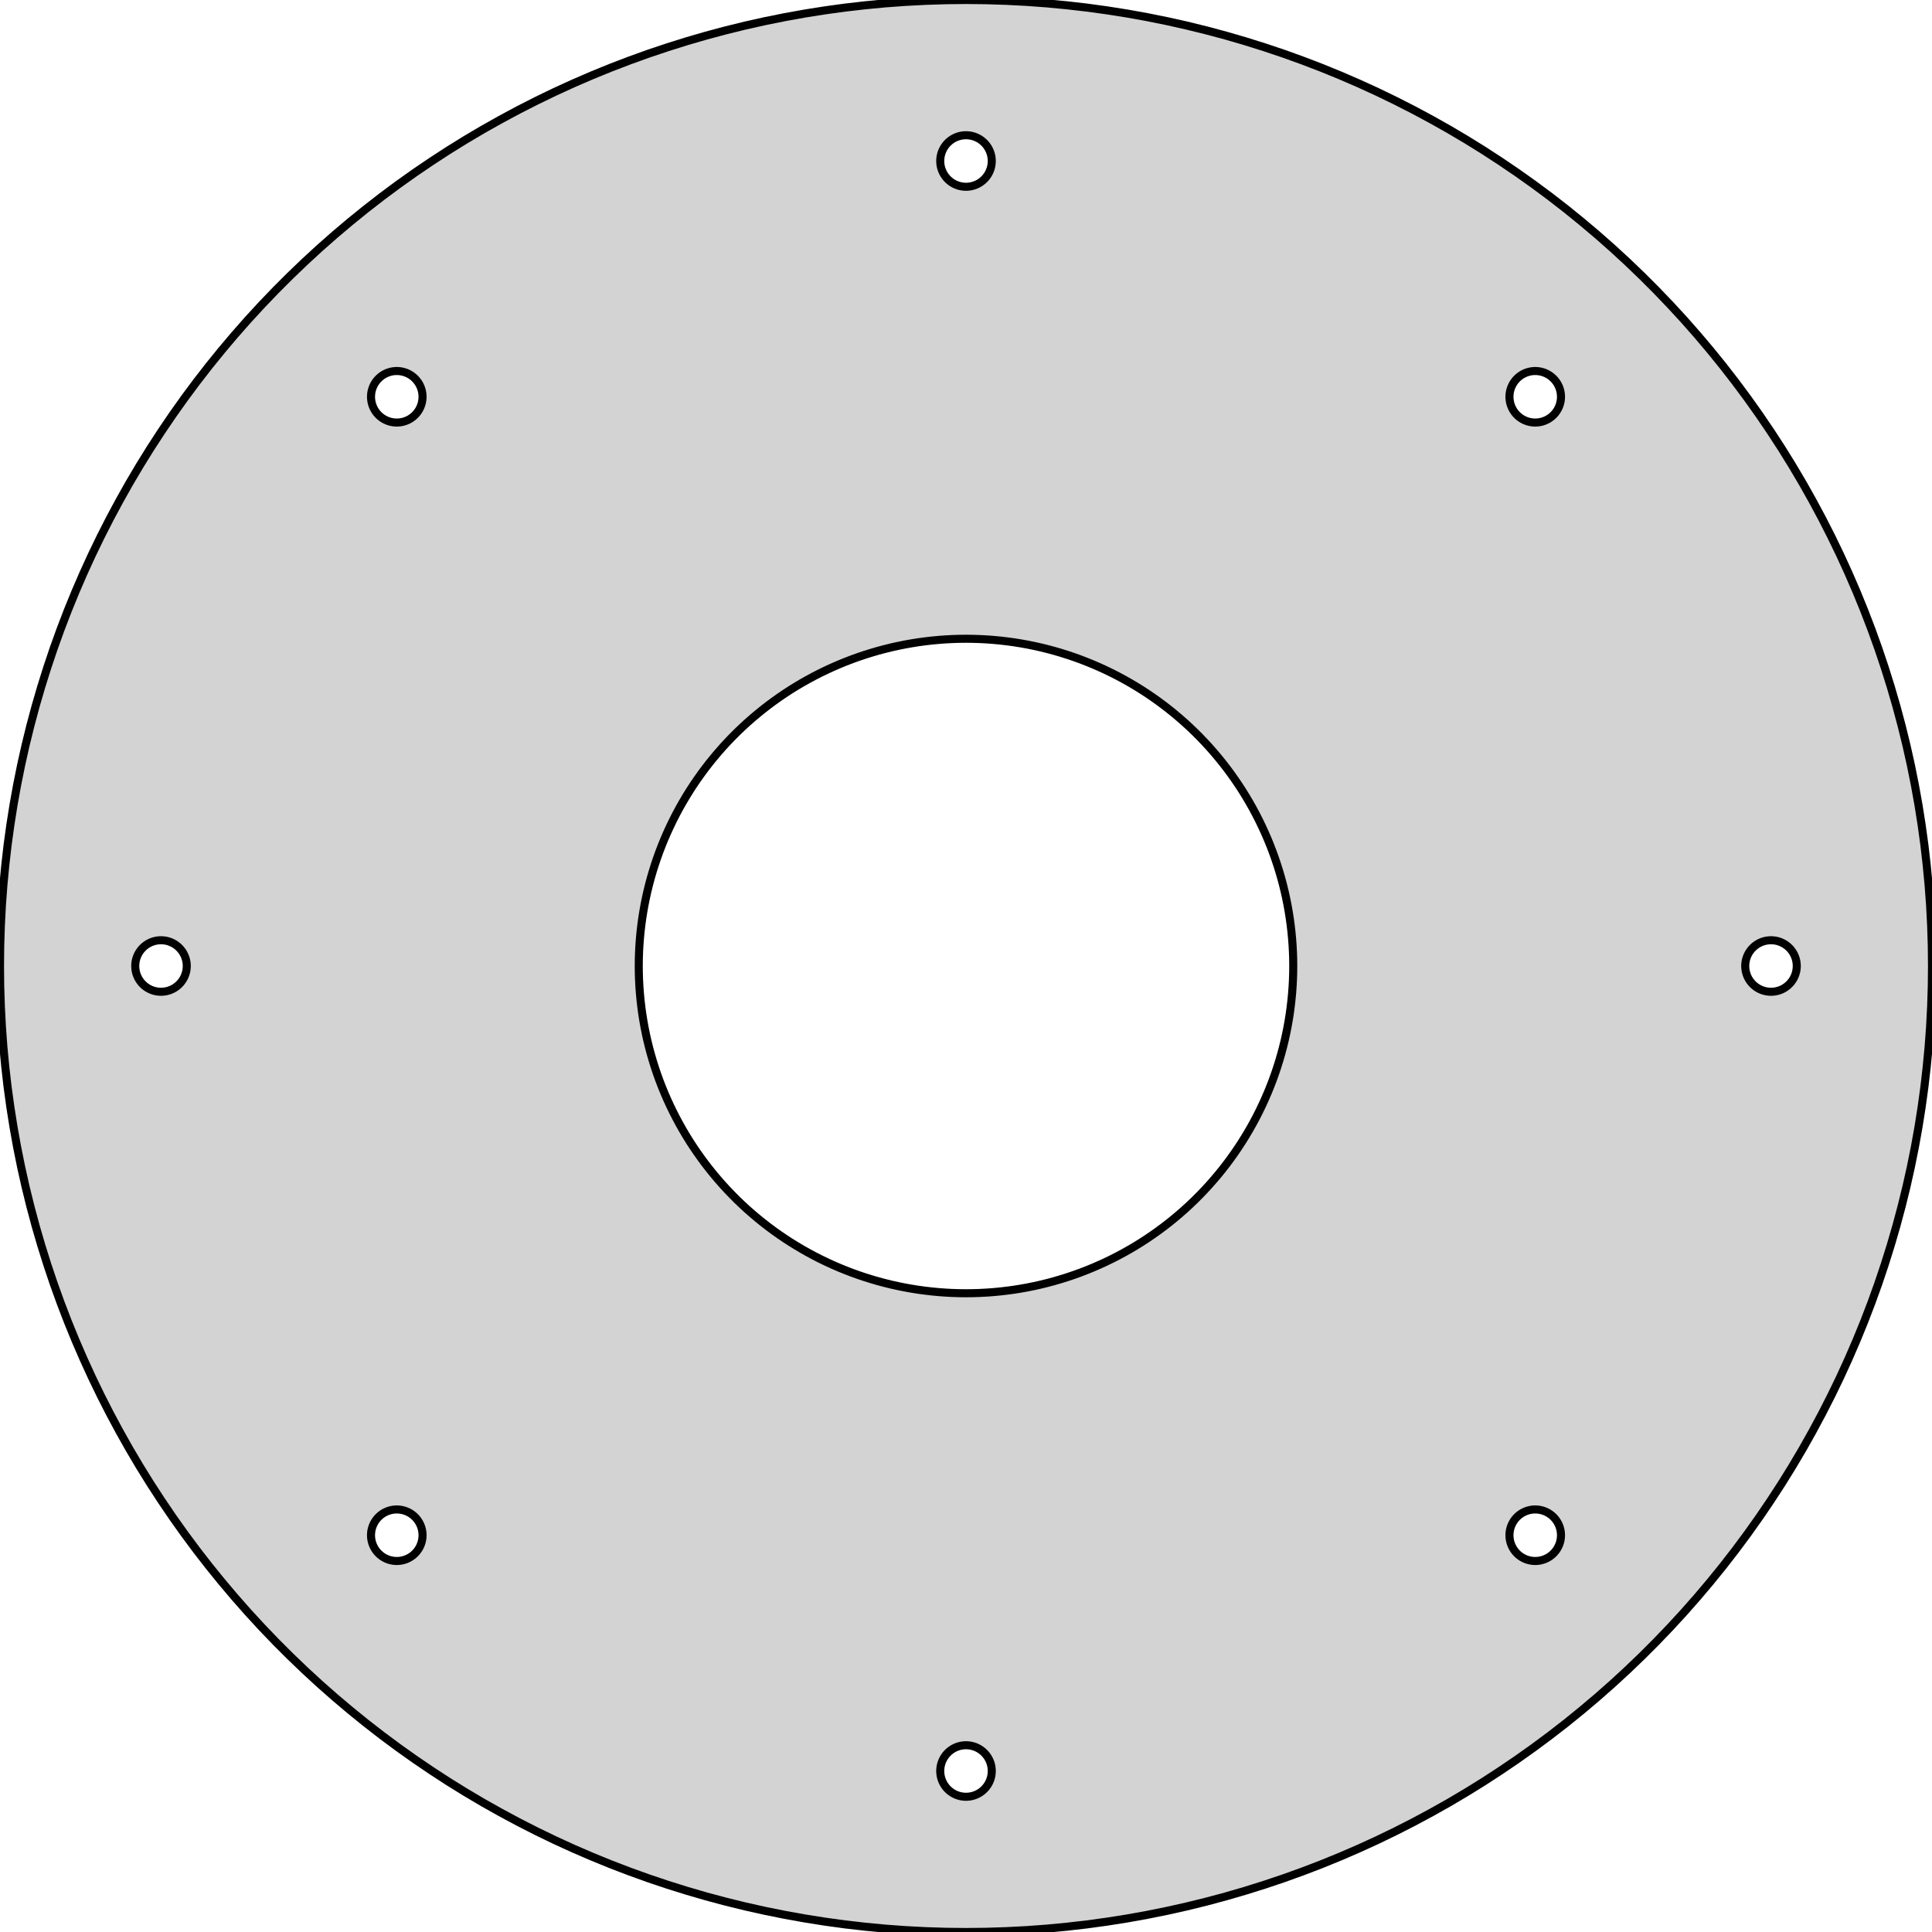 <?xml version="1.0" encoding="UTF-8" standalone="no"?>
<svg
   width="120mm"
   height="120mm"
   viewBox="-60 -60 120 120"
   version="1.1"
   id="svg1"
   sodipodi:docname="cyclone-bottom-glass.svg"
   inkscape:version="1.3 (0e150ed, 2023-07-21)"
   xmlns:inkscape="http://www.inkscape.org/namespaces/inkscape"
   xmlns:sodipodi="http://sodipodi.sourceforge.net/DTD/sodipodi-0.dtd"
   xmlns="http://www.w3.org/2000/svg"
   xmlns:svg="http://www.w3.org/2000/svg">
  <defs
     id="defs1" />
  <sodipodi:namedview
     id="namedview1"
     pagecolor="#505050"
     bordercolor="#ffffff"
     borderopacity="1"
     inkscape:showpageshadow="0"
     inkscape:pageopacity="0"
     inkscape:pagecheckerboard="1"
     inkscape:deskcolor="#d1d1d1"
     inkscape:document-units="mm"
     inkscape:zoom="0.95407444"
     inkscape:cx="290.85781"
     inkscape:cy="345.88496"
     inkscape:window-width="1920"
     inkscape:window-height="1052"
     inkscape:window-x="0"
     inkscape:window-y="28"
     inkscape:window-maximized="0"
     inkscape:current-layer="svg1" />
  <title
     id="title1">OpenSCAD Model</title>
  <path
     d=" M -60,-0 L -59.987,1.257 L -59.947,2.513 L -59.882,3.767 L -59.79,5.021 L -59.671,6.272  L -59.527,7.52 L -59.356,8.765 L -59.16,10.006 L -58.937,11.243 L -58.689,12.475 L -58.415,13.701  L -58.115,14.921 L -57.79,16.135 L -57.439,17.342 L -57.063,18.541 L -56.663,19.732 L -56.237,20.914  L -55.787,22.087 L -55.312,23.251 L -54.813,24.404 L -54.29,25.547 L -53.743,26.678 L -53.172,27.798  L -52.578,28.905 L -51.962,30 L -51.322,31.082 L -50.66,32.15 L -49.975,33.203 L -49.269,34.243  L -48.541,35.267 L -47.792,36.276 L -47.022,37.269 L -46.231,38.245 L -45.42,39.205 L -44.589,40.148  L -43.738,41.073 L -42.868,41.98 L -41.98,42.868 L -41.073,43.738 L -40.148,44.589 L -39.205,45.42  L -38.245,46.231 L -37.269,47.022 L -36.276,47.792 L -35.267,48.541 L -34.243,49.269 L -33.203,49.975  L -32.15,50.66 L -31.082,51.322 L -30,51.962 L -28.905,52.578 L -27.798,53.172 L -26.678,53.743  L -25.547,54.29 L -24.404,54.813 L -23.251,55.312 L -22.087,55.787 L -20.914,56.237 L -19.732,56.663  L -18.541,57.063 L -17.342,57.439 L -16.135,57.79 L -14.921,58.115 L -13.701,58.415 L -12.475,58.689  L -11.243,58.937 L -10.006,59.16 L -8.765,59.356 L -7.52,59.527 L -6.272,59.671 L -5.021,59.79  L -3.767,59.882 L -2.513,59.947 L -1.257,59.987 L 0,60 L 1.257,59.987 L 2.513,59.947  L 3.767,59.882 L 5.021,59.79 L 6.272,59.671 L 7.52,59.527 L 8.765,59.356 L 10.006,59.16  L 11.243,58.937 L 12.475,58.689 L 13.701,58.415 L 14.921,58.115 L 16.135,57.79 L 17.342,57.439  L 18.541,57.063 L 19.732,56.663 L 20.914,56.237 L 22.087,55.787 L 23.251,55.312 L 24.404,54.813  L 25.547,54.29 L 26.678,53.743 L 27.798,53.172 L 28.905,52.578 L 30,51.962 L 31.082,51.322  L 32.15,50.66 L 33.203,49.975 L 34.243,49.269 L 35.267,48.541 L 36.276,47.792 L 37.269,47.022  L 38.245,46.231 L 39.205,45.42 L 40.148,44.589 L 41.073,43.738 L 41.98,42.868 L 42.868,41.98  L 43.738,41.073 L 44.589,40.148 L 45.42,39.205 L 46.231,38.245 L 47.022,37.269 L 47.792,36.276  L 48.541,35.267 L 49.269,34.243 L 49.975,33.203 L 50.66,32.15 L 51.322,31.082 L 51.962,30  L 52.578,28.905 L 53.172,27.798 L 53.743,26.678 L 54.29,25.547 L 54.813,24.404 L 55.312,23.251  L 55.787,22.087 L 56.237,20.914 L 56.663,19.732 L 57.063,18.541 L 57.439,17.342 L 57.79,16.135  L 58.115,14.921 L 58.415,13.701 L 58.689,12.475 L 58.937,11.243 L 59.16,10.006 L 59.356,8.765  L 59.527,7.52 L 59.671,6.272 L 59.79,5.021 L 59.882,3.767 L 59.947,2.513 L 59.987,1.257  L 60,-0 L 59.987,-1.257 L 59.947,-2.513 L 59.882,-3.767 L 59.79,-5.021 L 59.671,-6.272  L 59.527,-7.52 L 59.356,-8.765 L 59.16,-10.006 L 58.937,-11.243 L 58.689,-12.475 L 58.415,-13.701  L 58.115,-14.921 L 57.79,-16.135 L 57.439,-17.342 L 57.063,-18.541 L 56.663,-19.732 L 56.237,-20.914  L 55.787,-22.087 L 55.312,-23.251 L 54.813,-24.404 L 54.29,-25.547 L 53.743,-26.678 L 53.172,-27.798  L 52.578,-28.905 L 51.962,-30 L 51.322,-31.082 L 50.66,-32.15 L 49.975,-33.203 L 49.269,-34.243  L 48.541,-35.267 L 47.792,-36.276 L 47.022,-37.269 L 46.231,-38.245 L 45.42,-39.205 L 44.589,-40.148  L 43.738,-41.073 L 42.868,-41.98 L 41.98,-42.868 L 41.073,-43.738 L 40.148,-44.589 L 39.205,-45.42  L 38.245,-46.231 L 37.269,-47.022 L 36.276,-47.792 L 35.267,-48.541 L 34.243,-49.269 L 33.203,-49.975  L 32.15,-50.66 L 31.082,-51.322 L 30,-51.962 L 28.905,-52.578 L 27.798,-53.172 L 26.678,-53.743  L 25.547,-54.29 L 24.404,-54.813 L 23.251,-55.312 L 22.087,-55.787 L 20.914,-56.237 L 19.732,-56.663  L 18.541,-57.063 L 17.342,-57.439 L 16.135,-57.79 L 14.921,-58.115 L 13.701,-58.415 L 12.475,-58.689  L 11.243,-58.937 L 10.006,-59.16 L 8.765,-59.356 L 7.52,-59.527 L 6.272,-59.671 L 5.021,-59.79  L 3.767,-59.882 L 2.513,-59.947 L 1.257,-59.987 L 0,-60 L -1.257,-59.987 L -2.513,-59.947  L -3.767,-59.882 L -5.021,-59.79 L -6.272,-59.671 L -7.52,-59.527 L -8.765,-59.356 L -10.006,-59.16  L -11.243,-58.937 L -12.475,-58.689 L -13.701,-58.415 L -14.921,-58.115 L -16.135,-57.79 L -17.342,-57.439  L -18.541,-57.063 L -19.732,-56.663 L -20.914,-56.237 L -22.087,-55.787 L -23.251,-55.312 L -24.404,-54.813  L -25.547,-54.29 L -26.678,-53.743 L -27.798,-53.172 L -28.905,-52.578 L -30,-51.962 L -31.082,-51.322  L -32.15,-50.66 L -33.203,-49.975 L -34.243,-49.269 L -35.267,-48.541 L -36.276,-47.792 L -37.269,-47.022  L -38.245,-46.231 L -39.205,-45.42 L -40.148,-44.589 L -41.073,-43.738 L -41.98,-42.868 L -42.868,-41.98  L -43.738,-41.073 L -44.589,-40.148 L -45.42,-39.205 L -46.231,-38.245 L -47.022,-37.269 L -47.792,-36.276  L -48.541,-35.267 L -49.269,-34.243 L -49.975,-33.203 L -50.66,-32.15 L -51.322,-31.082 L -51.962,-30  L -52.578,-28.905 L -53.172,-27.798 L -53.743,-26.678 L -54.29,-25.547 L -54.813,-24.404 L -55.312,-23.251  L -55.787,-22.087 L -56.237,-20.914 L -56.663,-19.732 L -57.063,-18.541 L -57.439,-17.342 L -57.79,-16.135  L -58.115,-14.921 L -58.415,-13.701 L -58.689,-12.475 L -58.937,-11.243 L -59.16,-10.006 L -59.356,-8.765  L -59.527,-7.52 L -59.671,-6.272 L -59.79,-5.021 L -59.882,-3.767 L -59.947,-2.513 L -59.987,-1.257  z M -51.6,-0 L -51.6,-0.034 L -51.599,-0.067 L -51.597,-0.1 L -51.594,-0.134 L -51.591,-0.167  L -51.587,-0.201 L -51.583,-0.234 L -51.578,-0.267 L -51.572,-0.3 L -51.565,-0.333 L -51.558,-0.365  L -51.55,-0.398 L -51.541,-0.43 L -51.532,-0.462 L -51.522,-0.494 L -51.511,-0.526 L -51.5,-0.558  L -51.488,-0.589 L -51.475,-0.62 L -51.462,-0.651 L -51.448,-0.681 L -51.433,-0.711 L -51.418,-0.741  L -51.402,-0.771 L -51.386,-0.8 L -51.369,-0.829 L -51.351,-0.857 L -51.333,-0.885 L -51.314,-0.913  L -51.294,-0.94 L -51.274,-0.967 L -51.254,-0.994 L -51.233,-1.02 L -51.211,-1.045 L -51.189,-1.071  L -51.166,-1.095 L -51.143,-1.119 L -51.12,-1.143 L -51.095,-1.166 L -51.071,-1.189 L -51.045,-1.211  L -51.02,-1.233 L -50.994,-1.254 L -50.967,-1.274 L -50.941,-1.294 L -50.913,-1.314 L -50.885,-1.333  L -50.857,-1.351 L -50.829,-1.369 L -50.8,-1.386 L -50.771,-1.402 L -50.741,-1.418 L -50.711,-1.433  L -50.681,-1.448 L -50.651,-1.462 L -50.62,-1.475 L -50.589,-1.488 L -50.558,-1.5 L -50.526,-1.511  L -50.494,-1.522 L -50.462,-1.532 L -50.43,-1.541 L -50.398,-1.55 L -50.365,-1.558 L -50.333,-1.565  L -50.3,-1.572 L -50.267,-1.578 L -50.234,-1.583 L -50.2,-1.587 L -50.167,-1.591 L -50.134,-1.594  L -50.1,-1.597 L -50.067,-1.599 L -50.033,-1.6 L -50,-1.6 L -49.967,-1.6 L -49.933,-1.599  L -49.9,-1.597 L -49.866,-1.594 L -49.833,-1.591 L -49.8,-1.587 L -49.766,-1.583 L -49.733,-1.578  L -49.7,-1.572 L -49.667,-1.565 L -49.635,-1.558 L -49.602,-1.55 L -49.57,-1.541 L -49.538,-1.532  L -49.506,-1.522 L -49.474,-1.511 L -49.442,-1.5 L -49.411,-1.488 L -49.38,-1.475 L -49.349,-1.462  L -49.319,-1.448 L -49.289,-1.433 L -49.259,-1.418 L -49.229,-1.402 L -49.2,-1.386 L -49.171,-1.369  L -49.143,-1.351 L -49.115,-1.333 L -49.087,-1.314 L -49.059,-1.294 L -49.033,-1.274 L -49.006,-1.254  L -48.98,-1.233 L -48.955,-1.211 L -48.929,-1.189 L -48.905,-1.166 L -48.88,-1.143 L -48.857,-1.119  L -48.834,-1.095 L -48.811,-1.071 L -48.789,-1.045 L -48.767,-1.02 L -48.746,-0.994 L -48.726,-0.967  L -48.706,-0.94 L -48.686,-0.913 L -48.667,-0.885 L -48.649,-0.857 L -48.631,-0.829 L -48.614,-0.8  L -48.598,-0.771 L -48.582,-0.741 L -48.567,-0.711 L -48.552,-0.681 L -48.538,-0.651 L -48.525,-0.62  L -48.512,-0.589 L -48.5,-0.558 L -48.489,-0.526 L -48.478,-0.494 L -48.468,-0.462 L -48.459,-0.43  L -48.45,-0.398 L -48.442,-0.365 L -48.435,-0.333 L -48.428,-0.3 L -48.422,-0.267 L -48.417,-0.234  L -48.413,-0.201 L -48.409,-0.167 L -48.406,-0.134 L -48.403,-0.1 L -48.401,-0.067 L -48.4,-0.034  L -48.4,-0 L -48.4,0.034 L -48.401,0.067 L -48.403,0.1 L -48.406,0.134 L -48.409,0.167  L -48.413,0.201 L -48.417,0.234 L -48.422,0.267 L -48.428,0.3 L -48.435,0.333 L -48.442,0.365  L -48.45,0.398 L -48.459,0.43 L -48.468,0.462 L -48.478,0.494 L -48.489,0.526 L -48.5,0.558  L -48.512,0.589 L -48.525,0.62 L -48.538,0.651 L -48.552,0.681 L -48.567,0.711 L -48.582,0.741  L -48.598,0.771 L -48.614,0.8 L -48.631,0.829 L -48.649,0.857 L -48.667,0.885 L -48.686,0.913  L -48.706,0.94 L -48.726,0.967 L -48.746,0.994 L -48.767,1.02 L -48.789,1.045 L -48.811,1.071  L -48.834,1.095 L -48.857,1.119 L -48.88,1.143 L -48.905,1.166 L -48.929,1.189 L -48.955,1.211  L -48.98,1.233 L -49.006,1.254 L -49.033,1.274 L -49.059,1.294 L -49.087,1.314 L -49.115,1.333  L -49.143,1.351 L -49.171,1.369 L -49.2,1.386 L -49.229,1.402 L -49.259,1.418 L -49.289,1.433  L -49.319,1.448 L -49.349,1.462 L -49.38,1.475 L -49.411,1.488 L -49.442,1.5 L -49.474,1.511  L -49.506,1.522 L -49.538,1.532 L -49.57,1.541 L -49.602,1.55 L -49.635,1.558 L -49.667,1.565  L -49.7,1.572 L -49.733,1.578 L -49.766,1.583 L -49.8,1.587 L -49.833,1.591 L -49.866,1.594  L -49.9,1.597 L -49.933,1.599 L -49.967,1.6 L -50,1.6 L -50.033,1.6 L -50.067,1.599  L -50.1,1.597 L -50.134,1.594 L -50.167,1.591 L -50.2,1.587 L -50.234,1.583 L -50.267,1.578  L -50.3,1.572 L -50.333,1.565 L -50.365,1.558 L -50.398,1.55 L -50.43,1.541 L -50.462,1.532  L -50.494,1.522 L -50.526,1.511 L -50.558,1.5 L -50.589,1.488 L -50.62,1.475 L -50.651,1.462  L -50.681,1.448 L -50.711,1.433 L -50.741,1.418 L -50.771,1.402 L -50.8,1.386 L -50.829,1.369  L -50.857,1.351 L -50.885,1.333 L -50.913,1.314 L -50.941,1.294 L -50.967,1.274 L -50.994,1.254  L -51.02,1.233 L -51.045,1.211 L -51.071,1.189 L -51.095,1.166 L -51.12,1.143 L -51.143,1.119  L -51.166,1.095 L -51.189,1.071 L -51.211,1.045 L -51.233,1.02 L -51.254,0.994 L -51.274,0.967  L -51.294,0.94 L -51.314,0.913 L -51.333,0.885 L -51.351,0.857 L -51.369,0.829 L -51.386,0.8  L -51.402,0.771 L -51.418,0.741 L -51.433,0.711 L -51.448,0.681 L -51.462,0.651 L -51.475,0.62  L -51.488,0.589 L -51.5,0.558 L -51.511,0.526 L -51.522,0.494 L -51.532,0.462 L -51.541,0.43  L -51.55,0.398 L -51.558,0.365 L -51.565,0.333 L -51.572,0.3 L -51.578,0.267 L -51.583,0.234  L -51.587,0.201 L -51.591,0.167 L -51.594,0.134 L -51.597,0.1 L -51.599,0.067 L -51.6,0.034  z M -36.955,35.372 L -36.955,35.339 L -36.955,35.305 L -36.953,35.272 L -36.951,35.238 L -36.948,35.205  L -36.945,35.171 L -36.941,35.138 L -36.936,35.105 L -36.93,35.072 L -36.924,35.039 L -36.917,35.006  L -36.909,34.974 L -36.901,34.941 L -36.892,34.909 L -36.882,34.877 L -36.872,34.845 L -36.861,34.813  L -36.849,34.782 L -36.837,34.751 L -36.824,34.72 L -36.81,34.689 L -36.796,34.659 L -36.781,34.629  L -36.765,34.599 L -36.749,34.57 L -36.733,34.541 L -36.715,34.512 L -36.697,34.484 L -36.679,34.456  L -36.66,34.428 L -36.64,34.401 L -36.62,34.375 L -36.599,34.348 L -36.577,34.323 L -36.556,34.297  L -36.533,34.272 L -36.51,34.248 L -36.487,34.224 L -36.463,34.2 L -36.438,34.178 L -36.413,34.155  L -36.388,34.133 L -36.362,34.112 L -36.336,34.091 L -36.309,34.071 L -36.282,34.051 L -36.255,34.032  L -36.227,34.014 L -36.199,33.995 L -36.17,33.978 L -36.141,33.961 L -36.111,33.945 L -36.082,33.93  L -36.052,33.915 L -36.021,33.901 L -35.991,33.887 L -35.96,33.874 L -35.929,33.862 L -35.897,33.85  L -35.866,33.839 L -35.834,33.829 L -35.802,33.819 L -35.769,33.81 L -35.737,33.801 L -35.704,33.794  L -35.672,33.787 L -35.639,33.781 L -35.606,33.775 L -35.572,33.77 L -35.539,33.766 L -35.506,33.762  L -35.472,33.76 L -35.439,33.758 L -35.406,33.756 L -35.372,33.755 L -35.339,33.755 L -35.305,33.756  L -35.272,33.758 L -35.238,33.76 L -35.205,33.762 L -35.171,33.766 L -35.138,33.77 L -35.105,33.775  L -35.072,33.781 L -35.039,33.787 L -35.006,33.794 L -34.974,33.801 L -34.941,33.81 L -34.909,33.819  L -34.877,33.829 L -34.845,33.839 L -34.813,33.85 L -34.782,33.862 L -34.751,33.874 L -34.72,33.887  L -34.689,33.901 L -34.659,33.915 L -34.629,33.93 L -34.599,33.945 L -34.57,33.961 L -34.541,33.978  L -34.512,33.995 L -34.484,34.014 L -34.456,34.032 L -34.428,34.051 L -34.401,34.071 L -34.375,34.091  L -34.348,34.112 L -34.323,34.133 L -34.297,34.155 L -34.272,34.178 L -34.248,34.2 L -34.224,34.224  L -34.2,34.248 L -34.178,34.272 L -34.155,34.297 L -34.133,34.323 L -34.112,34.348 L -34.091,34.375  L -34.071,34.401 L -34.051,34.428 L -34.032,34.456 L -34.014,34.484 L -33.995,34.512 L -33.978,34.541  L -33.961,34.57 L -33.945,34.599 L -33.93,34.629 L -33.915,34.659 L -33.901,34.689 L -33.887,34.72  L -33.874,34.751 L -33.862,34.782 L -33.85,34.813 L -33.839,34.845 L -33.829,34.877 L -33.819,34.909  L -33.81,34.941 L -33.801,34.974 L -33.794,35.006 L -33.787,35.039 L -33.781,35.072 L -33.775,35.105  L -33.77,35.138 L -33.766,35.171 L -33.762,35.205 L -33.76,35.238 L -33.758,35.272 L -33.756,35.305  L -33.755,35.339 L -33.755,35.372 L -33.756,35.406 L -33.758,35.439 L -33.76,35.472 L -33.762,35.506  L -33.766,35.539 L -33.77,35.572 L -33.775,35.606 L -33.781,35.639 L -33.787,35.672 L -33.794,35.704  L -33.801,35.737 L -33.81,35.769 L -33.819,35.802 L -33.829,35.834 L -33.839,35.866 L -33.85,35.897  L -33.862,35.929 L -33.874,35.96 L -33.887,35.991 L -33.901,36.021 L -33.915,36.052 L -33.93,36.082  L -33.945,36.111 L -33.961,36.141 L -33.978,36.17 L -33.995,36.199 L -34.014,36.227 L -34.032,36.255  L -34.051,36.282 L -34.071,36.309 L -34.091,36.336 L -34.112,36.362 L -34.133,36.388 L -34.155,36.413  L -34.178,36.438 L -34.2,36.463 L -34.224,36.487 L -34.248,36.51 L -34.272,36.533 L -34.297,36.556  L -34.323,36.577 L -34.348,36.599 L -34.375,36.62 L -34.401,36.64 L -34.428,36.66 L -34.456,36.679  L -34.484,36.697 L -34.512,36.715 L -34.541,36.733 L -34.57,36.749 L -34.599,36.765 L -34.629,36.781  L -34.659,36.796 L -34.689,36.81 L -34.72,36.824 L -34.751,36.837 L -34.782,36.849 L -34.813,36.861  L -34.845,36.872 L -34.877,36.882 L -34.909,36.892 L -34.941,36.901 L -34.974,36.909 L -35.006,36.917  L -35.039,36.924 L -35.072,36.93 L -35.105,36.936 L -35.138,36.941 L -35.171,36.945 L -35.205,36.948  L -35.238,36.951 L -35.272,36.953 L -35.305,36.955 L -35.339,36.955 L -35.372,36.955 L -35.406,36.955  L -35.439,36.953 L -35.472,36.951 L -35.506,36.948 L -35.539,36.945 L -35.572,36.941 L -35.606,36.936  L -35.639,36.93 L -35.672,36.924 L -35.704,36.917 L -35.737,36.909 L -35.769,36.901 L -35.802,36.892  L -35.834,36.882 L -35.866,36.872 L -35.897,36.861 L -35.929,36.849 L -35.96,36.837 L -35.991,36.824  L -36.021,36.81 L -36.052,36.796 L -36.082,36.781 L -36.111,36.765 L -36.141,36.749 L -36.17,36.733  L -36.199,36.715 L -36.227,36.697 L -36.255,36.679 L -36.282,36.66 L -36.309,36.64 L -36.336,36.62  L -36.362,36.599 L -36.388,36.577 L -36.413,36.556 L -36.438,36.533 L -36.463,36.51 L -36.487,36.487  L -36.51,36.463 L -36.533,36.438 L -36.556,36.413 L -36.577,36.388 L -36.599,36.362 L -36.62,36.336  L -36.64,36.309 L -36.66,36.282 L -36.679,36.255 L -36.697,36.227 L -36.715,36.199 L -36.733,36.17  L -36.749,36.141 L -36.765,36.111 L -36.781,36.082 L -36.796,36.052 L -36.81,36.021 L -36.824,35.991  L -36.837,35.96 L -36.849,35.929 L -36.861,35.897 L -36.872,35.866 L -36.882,35.834 L -36.892,35.802  L -36.901,35.769 L -36.909,35.737 L -36.917,35.704 L -36.924,35.672 L -36.93,35.639 L -36.936,35.606  L -36.941,35.572 L -36.945,35.539 L -36.948,35.506 L -36.951,35.472 L -36.953,35.439 L -36.955,35.406  z M -36.955,-35.339 L -36.955,-35.372 L -36.955,-35.406 L -36.953,-35.439 L -36.951,-35.472 L -36.948,-35.506  L -36.945,-35.539 L -36.941,-35.572 L -36.936,-35.606 L -36.93,-35.639 L -36.924,-35.672 L -36.917,-35.704  L -36.909,-35.737 L -36.901,-35.769 L -36.892,-35.802 L -36.882,-35.834 L -36.872,-35.866 L -36.861,-35.897  L -36.849,-35.929 L -36.837,-35.96 L -36.824,-35.991 L -36.81,-36.021 L -36.796,-36.052 L -36.781,-36.082  L -36.765,-36.111 L -36.749,-36.141 L -36.733,-36.17 L -36.715,-36.199 L -36.697,-36.227 L -36.679,-36.255  L -36.66,-36.282 L -36.64,-36.309 L -36.62,-36.336 L -36.599,-36.362 L -36.577,-36.388 L -36.556,-36.413  L -36.533,-36.438 L -36.51,-36.463 L -36.487,-36.487 L -36.463,-36.51 L -36.438,-36.533 L -36.413,-36.556  L -36.388,-36.577 L -36.362,-36.599 L -36.336,-36.62 L -36.309,-36.64 L -36.282,-36.66 L -36.255,-36.679  L -36.227,-36.697 L -36.199,-36.715 L -36.17,-36.733 L -36.141,-36.749 L -36.111,-36.765 L -36.082,-36.781  L -36.052,-36.796 L -36.021,-36.81 L -35.991,-36.824 L -35.96,-36.837 L -35.929,-36.849 L -35.897,-36.861  L -35.866,-36.872 L -35.834,-36.882 L -35.802,-36.892 L -35.769,-36.901 L -35.737,-36.909 L -35.704,-36.917  L -35.672,-36.924 L -35.639,-36.93 L -35.606,-36.936 L -35.572,-36.941 L -35.539,-36.945 L -35.506,-36.948  L -35.472,-36.951 L -35.439,-36.953 L -35.406,-36.955 L -35.372,-36.955 L -35.339,-36.955 L -35.305,-36.955  L -35.272,-36.953 L -35.238,-36.951 L -35.205,-36.948 L -35.171,-36.945 L -35.138,-36.941 L -35.105,-36.936  L -35.072,-36.93 L -35.039,-36.924 L -35.006,-36.917 L -34.974,-36.909 L -34.941,-36.901 L -34.909,-36.892  L -34.877,-36.882 L -34.845,-36.872 L -34.813,-36.861 L -34.782,-36.849 L -34.751,-36.837 L -34.72,-36.824  L -34.689,-36.81 L -34.659,-36.796 L -34.629,-36.781 L -34.599,-36.765 L -34.57,-36.749 L -34.541,-36.733  L -34.512,-36.715 L -34.484,-36.697 L -34.456,-36.679 L -34.428,-36.66 L -34.401,-36.64 L -34.375,-36.62  L -34.348,-36.599 L -34.323,-36.577 L -34.297,-36.556 L -34.272,-36.533 L -34.248,-36.51 L -34.224,-36.487  L -34.2,-36.463 L -34.178,-36.438 L -34.155,-36.413 L -34.133,-36.388 L -34.112,-36.362 L -34.091,-36.336  L -34.071,-36.309 L -34.051,-36.282 L -34.032,-36.255 L -34.014,-36.227 L -33.995,-36.199 L -33.978,-36.17  L -33.961,-36.141 L -33.945,-36.111 L -33.93,-36.082 L -33.915,-36.052 L -33.901,-36.021 L -33.887,-35.991  L -33.874,-35.96 L -33.862,-35.929 L -33.85,-35.897 L -33.839,-35.866 L -33.829,-35.834 L -33.819,-35.802  L -33.81,-35.769 L -33.801,-35.737 L -33.794,-35.704 L -33.787,-35.672 L -33.781,-35.639 L -33.775,-35.606  L -33.77,-35.572 L -33.766,-35.539 L -33.762,-35.506 L -33.76,-35.472 L -33.758,-35.439 L -33.756,-35.406  L -33.755,-35.372 L -33.755,-35.339 L -33.756,-35.305 L -33.758,-35.272 L -33.76,-35.238 L -33.762,-35.205  L -33.766,-35.171 L -33.77,-35.138 L -33.775,-35.105 L -33.781,-35.072 L -33.787,-35.039 L -33.794,-35.006  L -33.801,-34.974 L -33.81,-34.941 L -33.819,-34.909 L -33.829,-34.877 L -33.839,-34.845 L -33.85,-34.813  L -33.862,-34.782 L -33.874,-34.751 L -33.887,-34.72 L -33.901,-34.689 L -33.915,-34.659 L -33.93,-34.629  L -33.945,-34.599 L -33.961,-34.57 L -33.978,-34.541 L -33.995,-34.512 L -34.014,-34.484 L -34.032,-34.456  L -34.051,-34.428 L -34.071,-34.401 L -34.091,-34.375 L -34.112,-34.348 L -34.133,-34.323 L -34.155,-34.297  L -34.178,-34.272 L -34.2,-34.248 L -34.224,-34.224 L -34.248,-34.2 L -34.272,-34.178 L -34.297,-34.155  L -34.323,-34.133 L -34.348,-34.112 L -34.375,-34.091 L -34.401,-34.071 L -34.428,-34.051 L -34.456,-34.032  L -34.484,-34.014 L -34.512,-33.995 L -34.541,-33.978 L -34.57,-33.961 L -34.599,-33.945 L -34.629,-33.93  L -34.659,-33.915 L -34.689,-33.901 L -34.72,-33.887 L -34.751,-33.874 L -34.782,-33.862 L -34.813,-33.85  L -34.845,-33.839 L -34.877,-33.829 L -34.909,-33.819 L -34.941,-33.81 L -34.974,-33.801 L -35.006,-33.794  L -35.039,-33.787 L -35.072,-33.781 L -35.105,-33.775 L -35.138,-33.77 L -35.171,-33.766 L -35.205,-33.762  L -35.238,-33.76 L -35.272,-33.758 L -35.305,-33.756 L -35.339,-33.755 L -35.372,-33.755 L -35.406,-33.756  L -35.439,-33.758 L -35.472,-33.76 L -35.506,-33.762 L -35.539,-33.766 L -35.572,-33.77 L -35.606,-33.775  L -35.639,-33.781 L -35.672,-33.787 L -35.704,-33.794 L -35.737,-33.801 L -35.769,-33.81 L -35.802,-33.819  L -35.834,-33.829 L -35.866,-33.839 L -35.897,-33.85 L -35.929,-33.862 L -35.96,-33.874 L -35.991,-33.887  L -36.021,-33.901 L -36.052,-33.915 L -36.082,-33.93 L -36.111,-33.945 L -36.141,-33.961 L -36.17,-33.978  L -36.199,-33.995 L -36.227,-34.014 L -36.255,-34.032 L -36.282,-34.051 L -36.309,-34.071 L -36.336,-34.091  L -36.362,-34.112 L -36.388,-34.133 L -36.413,-34.155 L -36.438,-34.178 L -36.463,-34.2 L -36.487,-34.224  L -36.51,-34.248 L -36.533,-34.272 L -36.556,-34.297 L -36.577,-34.323 L -36.599,-34.348 L -36.62,-34.375  L -36.64,-34.401 L -36.66,-34.428 L -36.679,-34.456 L -36.697,-34.484 L -36.715,-34.512 L -36.733,-34.541  L -36.749,-34.57 L -36.765,-34.599 L -36.781,-34.629 L -36.796,-34.659 L -36.81,-34.689 L -36.824,-34.72  L -36.837,-34.751 L -36.849,-34.782 L -36.861,-34.813 L -36.872,-34.845 L -36.882,-34.877 L -36.892,-34.909  L -36.901,-34.941 L -36.909,-34.974 L -36.917,-35.006 L -36.924,-35.039 L -36.93,-35.072 L -36.936,-35.105  L -36.941,-35.138 L -36.945,-35.171 L -36.948,-35.205 L -36.951,-35.238 L -36.953,-35.272 L -36.955,-35.305  z M -20.326,-0 L -20.321,-0.417 L -20.321,-0.426 L -20.308,-0.842 L -20.308,-0.851 L -20.286,-1.267  L -20.285,-1.276 L -20.255,-1.692 L -20.254,-1.701 L -20.215,-2.116 L -20.214,-2.125 L -20.166,-2.539  L -20.165,-2.547 L -20.109,-2.96 L -20.108,-2.969 L -20.042,-3.381 L -20.041,-3.39 L -19.967,-3.8  L -19.966,-3.809 L -19.883,-4.217 L -19.881,-4.226 L -19.791,-4.633 L -19.789,-4.641 L -19.689,-5.046  L -19.687,-5.055 L -19.579,-5.457 L -19.577,-5.466 L -19.461,-5.866 L -19.458,-5.875 L -19.333,-6.272  L -19.331,-6.281 L -19.198,-6.676 L -19.195,-6.684 L -19.054,-7.077 L -19.051,-7.085 L -18.901,-7.474  L -18.898,-7.482 L -18.741,-7.868 L -18.737,-7.876 L -18.572,-8.259 L -18.568,-8.267 L -18.395,-8.646  L -18.391,-8.654 L -18.21,-9.029 L -18.206,-9.037 L -18.017,-9.409 L -18.013,-9.417 L -17.816,-9.784  L -17.811,-9.792 L -17.607,-10.155 L -17.602,-10.163 L -17.39,-10.521 L -17.386,-10.529 L -17.166,-10.883  L -17.162,-10.891 L -16.934,-11.241 L -16.93,-11.248 L -16.695,-11.593 L -16.69,-11.6 L -16.449,-11.94  L -16.444,-11.947 L -16.195,-12.282 L -16.19,-12.289 L -15.934,-12.618 L -15.929,-12.625 L -15.667,-12.949  L -15.661,-12.956 L -15.392,-13.274 L -15.386,-13.281 L -15.111,-13.594 L -15.105,-13.601 L -14.823,-13.907  L -14.817,-13.914 L -14.528,-14.215 L -14.522,-14.221 L -14.221,-14.522 L -13.92,-14.81 L -13.914,-14.817  L -13.607,-15.099 L -13.601,-15.105 L -13.288,-15.38 L -13.281,-15.386 L -12.963,-15.655 L -12.956,-15.661  L -12.632,-15.923 L -12.625,-15.929 L -12.296,-16.184 L -12.289,-16.19 L -11.954,-16.438 L -11.947,-16.444  L -11.607,-16.685 L -11.6,-16.69 L -11.255,-16.925 L -11.248,-16.93 L -10.899,-17.157 L -10.891,-17.162  L -10.537,-17.381 L -10.529,-17.386 L -10.171,-17.598 L -10.163,-17.602 L -9.8,-17.807 L -9.792,-17.811  L -9.425,-18.008 L -9.417,-18.013 L -9.045,-18.202 L -9.037,-18.206 L -8.662,-18.387 L -8.654,-18.391  L -8.275,-18.565 L -8.267,-18.568 L -7.885,-18.734 L -7.876,-18.737 L -7.491,-18.895 L -7.482,-18.898  L -7.093,-19.048 L -7.085,-19.051 L -6.693,-19.192 L -6.684,-19.195 L -6.289,-19.328 L -6.281,-19.331  L -5.883,-19.455 L -5.875,-19.458 L -5.475,-19.574 L -5.466,-19.577 L -5.063,-19.685 L -5.055,-19.687  L -4.65,-19.786 L -4.641,-19.789 L -4.235,-19.88 L -4.226,-19.881 L -3.817,-19.964 L -3.809,-19.966  L -3.398,-20.039 L -3.39,-20.041 L -2.978,-20.106 L -2.969,-20.108 L -2.556,-20.164 L -2.547,-20.165  L -2.133,-20.213 L -2.125,-20.214 L -1.71,-20.253 L -1.701,-20.254 L -1.285,-20.285 L -1.276,-20.285  L -0.86,-20.307 L -0.851,-20.308 L -0.435,-20.321 L -0.426,-20.321 L -0.009,-20.326 L 0,-20.326  L 0.417,-20.321 L 0.426,-20.321 L 0.842,-20.308 L 0.851,-20.308 L 1.267,-20.286 L 1.276,-20.285  L 1.692,-20.255 L 1.701,-20.254 L 2.116,-20.215 L 2.125,-20.214 L 2.539,-20.166 L 2.547,-20.165  L 2.96,-20.109 L 2.969,-20.108 L 3.381,-20.042 L 3.39,-20.041 L 3.8,-19.967 L 3.809,-19.966  L 4.217,-19.883 L 4.226,-19.881 L 4.633,-19.791 L 4.641,-19.789 L 5.046,-19.689 L 5.055,-19.687  L 5.457,-19.579 L 5.466,-19.577 L 5.866,-19.461 L 5.875,-19.458 L 6.272,-19.333 L 6.281,-19.331  L 6.676,-19.198 L 6.684,-19.195 L 7.077,-19.054 L 7.085,-19.051 L 7.474,-18.901 L 7.482,-18.898  L 7.868,-18.741 L 7.876,-18.737 L 8.259,-18.572 L 8.267,-18.568 L 8.646,-18.395 L 8.654,-18.391  L 9.029,-18.21 L 9.037,-18.206 L 9.409,-18.017 L 9.417,-18.013 L 9.784,-17.816 L 9.792,-17.811  L 10.155,-17.607 L 10.163,-17.602 L 10.521,-17.39 L 10.529,-17.386 L 10.883,-17.166 L 10.891,-17.162  L 11.241,-16.934 L 11.248,-16.93 L 11.593,-16.695 L 11.6,-16.69 L 11.94,-16.449 L 11.947,-16.444  L 12.282,-16.195 L 12.289,-16.19 L 12.618,-15.934 L 12.625,-15.929 L 12.949,-15.667 L 12.956,-15.661  L 13.274,-15.392 L 13.281,-15.386 L 13.594,-15.111 L 13.601,-15.105 L 13.907,-14.823 L 13.914,-14.817  L 14.215,-14.528 L 14.221,-14.522 L 14.522,-14.221 L 14.81,-13.92 L 14.817,-13.914 L 15.099,-13.607  L 15.105,-13.601 L 15.38,-13.288 L 15.386,-13.281 L 15.655,-12.963 L 15.661,-12.956 L 15.923,-12.632  L 15.929,-12.625 L 16.184,-12.296 L 16.19,-12.289 L 16.438,-11.954 L 16.444,-11.947 L 16.685,-11.607  L 16.69,-11.6 L 16.925,-11.255 L 16.93,-11.248 L 17.157,-10.899 L 17.162,-10.891 L 17.381,-10.537  L 17.386,-10.529 L 17.598,-10.171 L 17.602,-10.163 L 17.807,-9.8 L 17.811,-9.792 L 18.008,-9.425  L 18.013,-9.417 L 18.202,-9.045 L 18.206,-9.037 L 18.387,-8.662 L 18.391,-8.654 L 18.565,-8.275  L 18.568,-8.267 L 18.734,-7.885 L 18.737,-7.876 L 18.895,-7.491 L 18.898,-7.482 L 19.048,-7.093  L 19.051,-7.085 L 19.192,-6.693 L 19.195,-6.684 L 19.328,-6.289 L 19.331,-6.281 L 19.455,-5.883  L 19.458,-5.875 L 19.574,-5.475 L 19.577,-5.466 L 19.685,-5.063 L 19.687,-5.055 L 19.786,-4.65  L 19.789,-4.641 L 19.88,-4.235 L 19.881,-4.226 L 19.964,-3.817 L 19.966,-3.809 L 20.039,-3.398  L 20.041,-3.39 L 20.106,-2.978 L 20.108,-2.969 L 20.164,-2.556 L 20.165,-2.547 L 20.213,-2.133  L 20.214,-2.125 L 20.253,-1.71 L 20.254,-1.701 L 20.285,-1.285 L 20.285,-1.276 L 20.307,-0.86  L 20.308,-0.851 L 20.321,-0.435 L 20.321,-0.426 L 20.326,-0.009 L 20.326,-0 L 20.321,0.417  L 20.321,0.426 L 20.308,0.842 L 20.308,0.851 L 20.286,1.267 L 20.285,1.276 L 20.255,1.692  L 20.254,1.701 L 20.215,2.116 L 20.214,2.125 L 20.166,2.539 L 20.165,2.547 L 20.109,2.96  L 20.108,2.969 L 20.042,3.381 L 20.041,3.39 L 19.967,3.8 L 19.966,3.809 L 19.883,4.217  L 19.881,4.226 L 19.791,4.633 L 19.789,4.641 L 19.689,5.046 L 19.687,5.055 L 19.579,5.457  L 19.577,5.466 L 19.461,5.866 L 19.458,5.875 L 19.333,6.272 L 19.331,6.281 L 19.198,6.676  L 19.195,6.684 L 19.054,7.077 L 19.051,7.085 L 18.901,7.474 L 18.898,7.482 L 18.741,7.868  L 18.737,7.876 L 18.572,8.259 L 18.568,8.267 L 18.395,8.646 L 18.391,8.654 L 18.21,9.029  L 18.206,9.037 L 18.017,9.409 L 18.013,9.417 L 17.816,9.784 L 17.811,9.792 L 17.607,10.155  L 17.602,10.163 L 17.39,10.521 L 17.386,10.529 L 17.166,10.883 L 17.162,10.891 L 16.934,11.241  L 16.93,11.248 L 16.695,11.593 L 16.69,11.6 L 16.449,11.94 L 16.444,11.947 L 16.195,12.282  L 16.19,12.289 L 15.934,12.618 L 15.929,12.625 L 15.667,12.949 L 15.661,12.956 L 15.392,13.274  L 15.386,13.281 L 15.111,13.594 L 15.105,13.601 L 14.823,13.907 L 14.817,13.914 L 14.528,14.215  L 14.522,14.221 L 14.221,14.522 L 13.92,14.81 L 13.914,14.817 L 13.607,15.099 L 13.601,15.105  L 13.288,15.38 L 13.281,15.386 L 12.963,15.655 L 12.956,15.661 L 12.632,15.923 L 12.625,15.929  L 12.296,16.184 L 12.289,16.19 L 11.954,16.438 L 11.947,16.444 L 11.607,16.685 L 11.6,16.69  L 11.255,16.925 L 11.248,16.93 L 10.899,17.157 L 10.891,17.162 L 10.537,17.381 L 10.529,17.386  L 10.171,17.598 L 10.163,17.602 L 9.8,17.807 L 9.792,17.811 L 9.425,18.008 L 9.417,18.013  L 9.045,18.202 L 9.037,18.206 L 8.662,18.387 L 8.654,18.391 L 8.275,18.565 L 8.267,18.568  L 7.885,18.734 L 7.876,18.737 L 7.491,18.895 L 7.482,18.898 L 7.093,19.048 L 7.085,19.051  L 6.693,19.192 L 6.684,19.195 L 6.289,19.328 L 6.281,19.331 L 5.883,19.455 L 5.875,19.458  L 5.475,19.574 L 5.466,19.577 L 5.063,19.685 L 5.055,19.687 L 4.65,19.786 L 4.641,19.789  L 4.235,19.88 L 4.226,19.881 L 3.817,19.964 L 3.809,19.966 L 3.398,20.039 L 3.39,20.041  L 2.978,20.106 L 2.969,20.108 L 2.556,20.164 L 2.547,20.165 L 2.133,20.213 L 2.125,20.214  L 1.71,20.253 L 1.701,20.254 L 1.285,20.285 L 1.276,20.285 L 0.86,20.307 L 0.851,20.308  L 0.435,20.321 L 0.426,20.321 L 0.009,20.326 L 0,20.326 L -0.417,20.321 L -0.426,20.321  L -0.842,20.308 L -0.851,20.308 L -1.267,20.286 L -1.276,20.285 L -1.692,20.255 L -1.701,20.254  L -2.116,20.215 L -2.125,20.214 L -2.539,20.166 L -2.547,20.165 L -2.96,20.109 L -2.969,20.108  L -3.381,20.042 L -3.39,20.041 L -3.8,19.967 L -3.809,19.966 L -4.217,19.883 L -4.226,19.881  L -4.633,19.791 L -4.641,19.789 L -5.046,19.689 L -5.055,19.687 L -5.457,19.579 L -5.466,19.577  L -5.866,19.461 L -5.875,19.458 L -6.272,19.333 L -6.281,19.331 L -6.676,19.198 L -6.684,19.195  L -7.077,19.054 L -7.085,19.051 L -7.474,18.901 L -7.482,18.898 L -7.868,18.741 L -7.876,18.737  L -8.259,18.572 L -8.267,18.568 L -8.646,18.395 L -8.654,18.391 L -9.029,18.21 L -9.037,18.206  L -9.409,18.017 L -9.417,18.013 L -9.784,17.816 L -9.792,17.811 L -10.155,17.607 L -10.163,17.602  L -10.521,17.39 L -10.529,17.386 L -10.883,17.166 L -10.891,17.162 L -11.241,16.934 L -11.248,16.93  L -11.593,16.695 L -11.6,16.69 L -11.94,16.449 L -11.947,16.444 L -12.282,16.195 L -12.289,16.19  L -12.618,15.934 L -12.625,15.929 L -12.949,15.667 L -12.956,15.661 L -13.274,15.392 L -13.281,15.386  L -13.594,15.111 L -13.601,15.105 L -13.907,14.823 L -13.914,14.817 L -14.215,14.528 L -14.221,14.522  L -14.522,14.221 L -14.81,13.92 L -14.817,13.914 L -15.099,13.607 L -15.105,13.601 L -15.38,13.288  L -15.386,13.281 L -15.655,12.963 L -15.661,12.956 L -15.923,12.632 L -15.929,12.625 L -16.184,12.296  L -16.19,12.289 L -16.438,11.954 L -16.444,11.947 L -16.685,11.607 L -16.69,11.6 L -16.925,11.255  L -16.93,11.248 L -17.157,10.899 L -17.162,10.891 L -17.381,10.537 L -17.386,10.529 L -17.598,10.171  L -17.602,10.163 L -17.807,9.8 L -17.811,9.792 L -18.008,9.425 L -18.013,9.417 L -18.202,9.045  L -18.206,9.037 L -18.387,8.662 L -18.391,8.654 L -18.565,8.275 L -18.568,8.267 L -18.734,7.885  L -18.737,7.876 L -18.895,7.491 L -18.898,7.482 L -19.048,7.093 L -19.051,7.085 L -19.192,6.693  L -19.195,6.684 L -19.328,6.289 L -19.331,6.281 L -19.455,5.883 L -19.458,5.875 L -19.574,5.475  L -19.577,5.466 L -19.685,5.063 L -19.687,5.055 L -19.786,4.65 L -19.789,4.641 L -19.88,4.235  L -19.881,4.226 L -19.964,3.817 L -19.966,3.809 L -20.039,3.398 L -20.041,3.39 L -20.106,2.978  L -20.108,2.969 L -20.164,2.556 L -20.165,2.547 L -20.213,2.133 L -20.214,2.125 L -20.253,1.71  L -20.254,1.701 L -20.285,1.285 L -20.285,1.276 L -20.307,0.86 L -20.308,0.851 L -20.321,0.435  L -20.321,0.426 L -20.326,0.009 z M -1.6,50 L -1.6,49.967 L -1.599,49.933 L -1.597,49.9 L -1.594,49.866 L -1.591,49.833  L -1.587,49.8 L -1.583,49.766 L -1.578,49.733 L -1.572,49.7 L -1.565,49.667 L -1.558,49.635  L -1.55,49.602 L -1.541,49.57 L -1.532,49.538 L -1.522,49.506 L -1.511,49.474 L -1.5,49.442  L -1.488,49.411 L -1.475,49.38 L -1.462,49.349 L -1.448,49.319 L -1.433,49.289 L -1.418,49.259  L -1.402,49.229 L -1.386,49.2 L -1.369,49.171 L -1.351,49.143 L -1.333,49.115 L -1.314,49.087  L -1.294,49.059 L -1.274,49.033 L -1.254,49.006 L -1.233,48.98 L -1.211,48.955 L -1.189,48.929  L -1.166,48.905 L -1.143,48.88 L -1.119,48.857 L -1.095,48.834 L -1.071,48.811 L -1.045,48.789  L -1.02,48.767 L -0.994,48.746 L -0.967,48.726 L -0.94,48.706 L -0.913,48.686 L -0.885,48.667  L -0.857,48.649 L -0.829,48.631 L -0.8,48.614 L -0.771,48.598 L -0.741,48.582 L -0.711,48.567  L -0.681,48.552 L -0.651,48.538 L -0.62,48.525 L -0.589,48.512 L -0.558,48.5 L -0.526,48.489  L -0.494,48.478 L -0.462,48.468 L -0.43,48.459 L -0.398,48.45 L -0.365,48.442 L -0.333,48.435  L -0.3,48.428 L -0.267,48.422 L -0.234,48.417 L -0.201,48.413 L -0.167,48.409 L -0.134,48.406  L -0.1,48.403 L -0.067,48.401 L -0.034,48.4 L 0,48.4 L 0.034,48.4 L 0.067,48.401  L 0.1,48.403 L 0.134,48.406 L 0.167,48.409 L 0.201,48.413 L 0.234,48.417 L 0.267,48.422  L 0.3,48.428 L 0.333,48.435 L 0.365,48.442 L 0.398,48.45 L 0.43,48.459 L 0.462,48.468  L 0.494,48.478 L 0.526,48.489 L 0.558,48.5 L 0.589,48.512 L 0.62,48.525 L 0.651,48.538  L 0.681,48.552 L 0.711,48.567 L 0.741,48.582 L 0.771,48.598 L 0.8,48.614 L 0.829,48.631  L 0.857,48.649 L 0.885,48.667 L 0.913,48.686 L 0.94,48.706 L 0.967,48.726 L 0.994,48.746  L 1.02,48.767 L 1.045,48.789 L 1.071,48.811 L 1.095,48.834 L 1.119,48.857 L 1.143,48.88  L 1.166,48.905 L 1.189,48.929 L 1.211,48.955 L 1.233,48.98 L 1.254,49.006 L 1.274,49.033  L 1.294,49.059 L 1.314,49.087 L 1.333,49.115 L 1.351,49.143 L 1.369,49.171 L 1.386,49.2  L 1.402,49.229 L 1.418,49.259 L 1.433,49.289 L 1.448,49.319 L 1.462,49.349 L 1.475,49.38  L 1.488,49.411 L 1.5,49.442 L 1.511,49.474 L 1.522,49.506 L 1.532,49.538 L 1.541,49.57  L 1.55,49.602 L 1.558,49.635 L 1.565,49.667 L 1.572,49.7 L 1.578,49.733 L 1.583,49.766  L 1.587,49.8 L 1.591,49.833 L 1.594,49.866 L 1.597,49.9 L 1.599,49.933 L 1.6,49.967  L 1.6,50 L 1.6,50.033 L 1.599,50.067 L 1.597,50.1 L 1.594,50.134 L 1.591,50.167  L 1.587,50.2 L 1.583,50.234 L 1.578,50.267 L 1.572,50.3 L 1.565,50.333 L 1.558,50.365  L 1.55,50.398 L 1.541,50.43 L 1.532,50.462 L 1.522,50.494 L 1.511,50.526 L 1.5,50.558  L 1.488,50.589 L 1.475,50.62 L 1.462,50.651 L 1.448,50.681 L 1.433,50.711 L 1.418,50.741  L 1.402,50.771 L 1.386,50.8 L 1.369,50.829 L 1.351,50.857 L 1.333,50.885 L 1.314,50.913  L 1.294,50.941 L 1.274,50.967 L 1.254,50.994 L 1.233,51.02 L 1.211,51.045 L 1.189,51.071  L 1.166,51.095 L 1.143,51.12 L 1.119,51.143 L 1.095,51.166 L 1.071,51.189 L 1.045,51.211  L 1.02,51.233 L 0.994,51.254 L 0.967,51.274 L 0.94,51.294 L 0.913,51.314 L 0.885,51.333  L 0.857,51.351 L 0.829,51.369 L 0.8,51.386 L 0.771,51.402 L 0.741,51.418 L 0.711,51.433  L 0.681,51.448 L 0.651,51.462 L 0.62,51.475 L 0.589,51.488 L 0.558,51.5 L 0.526,51.511  L 0.494,51.522 L 0.462,51.532 L 0.43,51.541 L 0.398,51.55 L 0.365,51.558 L 0.333,51.565  L 0.3,51.572 L 0.267,51.578 L 0.234,51.583 L 0.201,51.587 L 0.167,51.591 L 0.134,51.594  L 0.1,51.597 L 0.067,51.599 L 0.034,51.6 L 0,51.6 L -0.034,51.6 L -0.067,51.599  L -0.1,51.597 L -0.134,51.594 L -0.167,51.591 L -0.201,51.587 L -0.234,51.583 L -0.267,51.578  L -0.3,51.572 L -0.333,51.565 L -0.365,51.558 L -0.398,51.55 L -0.43,51.541 L -0.462,51.532  L -0.494,51.522 L -0.526,51.511 L -0.558,51.5 L -0.589,51.488 L -0.62,51.475 L -0.651,51.462  L -0.681,51.448 L -0.711,51.433 L -0.741,51.418 L -0.771,51.402 L -0.8,51.386 L -0.829,51.369  L -0.857,51.351 L -0.885,51.333 L -0.913,51.314 L -0.94,51.294 L -0.967,51.274 L -0.994,51.254  L -1.02,51.233 L -1.045,51.211 L -1.071,51.189 L -1.095,51.166 L -1.119,51.143 L -1.143,51.12  L -1.166,51.095 L -1.189,51.071 L -1.211,51.045 L -1.233,51.02 L -1.254,50.994 L -1.274,50.967  L -1.294,50.941 L -1.314,50.913 L -1.333,50.885 L -1.351,50.857 L -1.369,50.829 L -1.386,50.8  L -1.402,50.771 L -1.418,50.741 L -1.433,50.711 L -1.448,50.681 L -1.462,50.651 L -1.475,50.62  L -1.488,50.589 L -1.5,50.558 L -1.511,50.526 L -1.522,50.494 L -1.532,50.462 L -1.541,50.43  L -1.55,50.398 L -1.558,50.365 L -1.565,50.333 L -1.572,50.3 L -1.578,50.267 L -1.583,50.234  L -1.587,50.2 L -1.591,50.167 L -1.594,50.134 L -1.597,50.1 L -1.599,50.067 L -1.6,50.033  z M -1.6,-50 L -1.6,-50.033 L -1.599,-50.067 L -1.597,-50.1 L -1.594,-50.134 L -1.591,-50.167  L -1.587,-50.2 L -1.583,-50.234 L -1.578,-50.267 L -1.572,-50.3 L -1.565,-50.333 L -1.558,-50.365  L -1.55,-50.398 L -1.541,-50.43 L -1.532,-50.462 L -1.522,-50.494 L -1.511,-50.526 L -1.5,-50.558  L -1.488,-50.589 L -1.475,-50.62 L -1.462,-50.651 L -1.448,-50.681 L -1.433,-50.711 L -1.418,-50.741  L -1.402,-50.771 L -1.386,-50.8 L -1.369,-50.829 L -1.351,-50.857 L -1.333,-50.885 L -1.314,-50.913  L -1.294,-50.941 L -1.274,-50.967 L -1.254,-50.994 L -1.233,-51.02 L -1.211,-51.045 L -1.189,-51.071  L -1.166,-51.095 L -1.143,-51.12 L -1.119,-51.143 L -1.095,-51.166 L -1.071,-51.189 L -1.045,-51.211  L -1.02,-51.233 L -0.994,-51.254 L -0.967,-51.274 L -0.94,-51.294 L -0.913,-51.314 L -0.885,-51.333  L -0.857,-51.351 L -0.829,-51.369 L -0.8,-51.386 L -0.771,-51.402 L -0.741,-51.418 L -0.711,-51.433  L -0.681,-51.448 L -0.651,-51.462 L -0.62,-51.475 L -0.589,-51.488 L -0.558,-51.5 L -0.526,-51.511  L -0.494,-51.522 L -0.462,-51.532 L -0.43,-51.541 L -0.398,-51.55 L -0.365,-51.558 L -0.333,-51.565  L -0.3,-51.572 L -0.267,-51.578 L -0.234,-51.583 L -0.201,-51.587 L -0.167,-51.591 L -0.134,-51.594  L -0.1,-51.597 L -0.067,-51.599 L -0.034,-51.6 L 0,-51.6 L 0.034,-51.6 L 0.067,-51.599  L 0.1,-51.597 L 0.134,-51.594 L 0.167,-51.591 L 0.201,-51.587 L 0.234,-51.583 L 0.267,-51.578  L 0.3,-51.572 L 0.333,-51.565 L 0.365,-51.558 L 0.398,-51.55 L 0.43,-51.541 L 0.462,-51.532  L 0.494,-51.522 L 0.526,-51.511 L 0.558,-51.5 L 0.589,-51.488 L 0.62,-51.475 L 0.651,-51.462  L 0.681,-51.448 L 0.711,-51.433 L 0.741,-51.418 L 0.771,-51.402 L 0.8,-51.386 L 0.829,-51.369  L 0.857,-51.351 L 0.885,-51.333 L 0.913,-51.314 L 0.94,-51.294 L 0.967,-51.274 L 0.994,-51.254  L 1.02,-51.233 L 1.045,-51.211 L 1.071,-51.189 L 1.095,-51.166 L 1.119,-51.143 L 1.143,-51.12  L 1.166,-51.095 L 1.189,-51.071 L 1.211,-51.045 L 1.233,-51.02 L 1.254,-50.994 L 1.274,-50.967  L 1.294,-50.941 L 1.314,-50.913 L 1.333,-50.885 L 1.351,-50.857 L 1.369,-50.829 L 1.386,-50.8  L 1.402,-50.771 L 1.418,-50.741 L 1.433,-50.711 L 1.448,-50.681 L 1.462,-50.651 L 1.475,-50.62  L 1.488,-50.589 L 1.5,-50.558 L 1.511,-50.526 L 1.522,-50.494 L 1.532,-50.462 L 1.541,-50.43  L 1.55,-50.398 L 1.558,-50.365 L 1.565,-50.333 L 1.572,-50.3 L 1.578,-50.267 L 1.583,-50.234  L 1.587,-50.2 L 1.591,-50.167 L 1.594,-50.134 L 1.597,-50.1 L 1.599,-50.067 L 1.6,-50.033  L 1.6,-50 L 1.6,-49.967 L 1.599,-49.933 L 1.597,-49.9 L 1.594,-49.866 L 1.591,-49.833  L 1.587,-49.8 L 1.583,-49.766 L 1.578,-49.733 L 1.572,-49.7 L 1.565,-49.667 L 1.558,-49.635  L 1.55,-49.602 L 1.541,-49.57 L 1.532,-49.538 L 1.522,-49.506 L 1.511,-49.474 L 1.5,-49.442  L 1.488,-49.411 L 1.475,-49.38 L 1.462,-49.349 L 1.448,-49.319 L 1.433,-49.289 L 1.418,-49.259  L 1.402,-49.229 L 1.386,-49.2 L 1.369,-49.171 L 1.351,-49.143 L 1.333,-49.115 L 1.314,-49.087  L 1.294,-49.059 L 1.274,-49.033 L 1.254,-49.006 L 1.233,-48.98 L 1.211,-48.955 L 1.189,-48.929  L 1.166,-48.905 L 1.143,-48.88 L 1.119,-48.857 L 1.095,-48.834 L 1.071,-48.811 L 1.045,-48.789  L 1.02,-48.767 L 0.994,-48.746 L 0.967,-48.726 L 0.94,-48.706 L 0.913,-48.686 L 0.885,-48.667  L 0.857,-48.649 L 0.829,-48.631 L 0.8,-48.614 L 0.771,-48.598 L 0.741,-48.582 L 0.711,-48.567  L 0.681,-48.552 L 0.651,-48.538 L 0.62,-48.525 L 0.589,-48.512 L 0.558,-48.5 L 0.526,-48.489  L 0.494,-48.478 L 0.462,-48.468 L 0.43,-48.459 L 0.398,-48.45 L 0.365,-48.442 L 0.333,-48.435  L 0.3,-48.428 L 0.267,-48.422 L 0.234,-48.417 L 0.201,-48.413 L 0.167,-48.409 L 0.134,-48.406  L 0.1,-48.403 L 0.067,-48.401 L 0.034,-48.4 L 0,-48.4 L -0.034,-48.4 L -0.067,-48.401  L -0.1,-48.403 L -0.134,-48.406 L -0.167,-48.409 L -0.201,-48.413 L -0.234,-48.417 L -0.267,-48.422  L -0.3,-48.428 L -0.333,-48.435 L -0.365,-48.442 L -0.398,-48.45 L -0.43,-48.459 L -0.462,-48.468  L -0.494,-48.478 L -0.526,-48.489 L -0.558,-48.5 L -0.589,-48.512 L -0.62,-48.525 L -0.651,-48.538  L -0.681,-48.552 L -0.711,-48.567 L -0.741,-48.582 L -0.771,-48.598 L -0.8,-48.614 L -0.829,-48.631  L -0.857,-48.649 L -0.885,-48.667 L -0.913,-48.686 L -0.94,-48.706 L -0.967,-48.726 L -0.994,-48.746  L -1.02,-48.767 L -1.045,-48.789 L -1.071,-48.811 L -1.095,-48.834 L -1.119,-48.857 L -1.143,-48.88  L -1.166,-48.905 L -1.189,-48.929 L -1.211,-48.955 L -1.233,-48.98 L -1.254,-49.006 L -1.274,-49.033  L -1.294,-49.059 L -1.314,-49.087 L -1.333,-49.115 L -1.351,-49.143 L -1.369,-49.171 L -1.386,-49.2  L -1.402,-49.229 L -1.418,-49.259 L -1.433,-49.289 L -1.448,-49.319 L -1.462,-49.349 L -1.475,-49.38  L -1.488,-49.411 L -1.5,-49.442 L -1.511,-49.474 L -1.522,-49.506 L -1.532,-49.538 L -1.541,-49.57  L -1.55,-49.602 L -1.558,-49.635 L -1.565,-49.667 L -1.572,-49.7 L -1.578,-49.733 L -1.583,-49.766  L -1.587,-49.8 L -1.591,-49.833 L -1.594,-49.866 L -1.597,-49.9 L -1.599,-49.933 L -1.6,-49.967  z M 33.755,35.372 L 33.755,35.339 L 33.756,35.305 L 33.758,35.272 L 33.76,35.238 L 33.762,35.205  L 33.766,35.171 L 33.77,35.138 L 33.775,35.105 L 33.781,35.072 L 33.787,35.039 L 33.794,35.006  L 33.801,34.974 L 33.81,34.941 L 33.819,34.909 L 33.829,34.877 L 33.839,34.845 L 33.85,34.813  L 33.862,34.782 L 33.874,34.751 L 33.887,34.72 L 33.901,34.689 L 33.915,34.659 L 33.93,34.629  L 33.945,34.599 L 33.961,34.57 L 33.978,34.541 L 33.995,34.512 L 34.014,34.484 L 34.032,34.456  L 34.051,34.428 L 34.071,34.401 L 34.091,34.375 L 34.112,34.348 L 34.133,34.323 L 34.155,34.297  L 34.178,34.272 L 34.2,34.248 L 34.224,34.224 L 34.248,34.2 L 34.272,34.178 L 34.297,34.155  L 34.323,34.133 L 34.348,34.112 L 34.375,34.091 L 34.401,34.071 L 34.428,34.051 L 34.456,34.032  L 34.484,34.014 L 34.512,33.995 L 34.541,33.978 L 34.57,33.961 L 34.599,33.945 L 34.629,33.93  L 34.659,33.915 L 34.689,33.901 L 34.72,33.887 L 34.751,33.874 L 34.782,33.862 L 34.813,33.85  L 34.845,33.839 L 34.877,33.829 L 34.909,33.819 L 34.941,33.81 L 34.974,33.801 L 35.006,33.794  L 35.039,33.787 L 35.072,33.781 L 35.105,33.775 L 35.138,33.77 L 35.171,33.766 L 35.205,33.762  L 35.238,33.76 L 35.272,33.758 L 35.305,33.756 L 35.339,33.755 L 35.372,33.755 L 35.406,33.756  L 35.439,33.758 L 35.472,33.76 L 35.506,33.762 L 35.539,33.766 L 35.572,33.77 L 35.606,33.775  L 35.639,33.781 L 35.672,33.787 L 35.704,33.794 L 35.737,33.801 L 35.769,33.81 L 35.802,33.819  L 35.834,33.829 L 35.866,33.839 L 35.897,33.85 L 35.929,33.862 L 35.96,33.874 L 35.991,33.887  L 36.021,33.901 L 36.052,33.915 L 36.082,33.93 L 36.111,33.945 L 36.141,33.961 L 36.17,33.978  L 36.199,33.995 L 36.227,34.014 L 36.255,34.032 L 36.282,34.051 L 36.309,34.071 L 36.336,34.091  L 36.362,34.112 L 36.388,34.133 L 36.413,34.155 L 36.438,34.178 L 36.463,34.2 L 36.487,34.224  L 36.51,34.248 L 36.533,34.272 L 36.556,34.297 L 36.577,34.323 L 36.599,34.348 L 36.62,34.375  L 36.64,34.401 L 36.66,34.428 L 36.679,34.456 L 36.697,34.484 L 36.715,34.512 L 36.733,34.541  L 36.749,34.57 L 36.765,34.599 L 36.781,34.629 L 36.796,34.659 L 36.81,34.689 L 36.824,34.72  L 36.837,34.751 L 36.849,34.782 L 36.861,34.813 L 36.872,34.845 L 36.882,34.877 L 36.892,34.909  L 36.901,34.941 L 36.909,34.974 L 36.917,35.006 L 36.924,35.039 L 36.93,35.072 L 36.936,35.105  L 36.941,35.138 L 36.945,35.171 L 36.948,35.205 L 36.951,35.238 L 36.953,35.272 L 36.955,35.305  L 36.955,35.339 L 36.955,35.372 L 36.955,35.406 L 36.953,35.439 L 36.951,35.472 L 36.948,35.506  L 36.945,35.539 L 36.941,35.572 L 36.936,35.606 L 36.93,35.639 L 36.924,35.672 L 36.917,35.704  L 36.909,35.737 L 36.901,35.769 L 36.892,35.802 L 36.882,35.834 L 36.872,35.866 L 36.861,35.897  L 36.849,35.929 L 36.837,35.96 L 36.824,35.991 L 36.81,36.021 L 36.796,36.052 L 36.781,36.082  L 36.765,36.111 L 36.749,36.141 L 36.733,36.17 L 36.715,36.199 L 36.697,36.227 L 36.679,36.255  L 36.66,36.282 L 36.64,36.309 L 36.62,36.336 L 36.599,36.362 L 36.577,36.388 L 36.556,36.413  L 36.533,36.438 L 36.51,36.463 L 36.487,36.487 L 36.463,36.51 L 36.438,36.533 L 36.413,36.556  L 36.388,36.577 L 36.362,36.599 L 36.336,36.62 L 36.309,36.64 L 36.282,36.66 L 36.255,36.679  L 36.227,36.697 L 36.199,36.715 L 36.17,36.733 L 36.141,36.749 L 36.111,36.765 L 36.082,36.781  L 36.052,36.796 L 36.021,36.81 L 35.991,36.824 L 35.96,36.837 L 35.929,36.849 L 35.897,36.861  L 35.866,36.872 L 35.834,36.882 L 35.802,36.892 L 35.769,36.901 L 35.737,36.909 L 35.704,36.917  L 35.672,36.924 L 35.639,36.93 L 35.606,36.936 L 35.572,36.941 L 35.539,36.945 L 35.506,36.948  L 35.472,36.951 L 35.439,36.953 L 35.406,36.955 L 35.372,36.955 L 35.339,36.955 L 35.305,36.955  L 35.272,36.953 L 35.238,36.951 L 35.205,36.948 L 35.171,36.945 L 35.138,36.941 L 35.105,36.936  L 35.072,36.93 L 35.039,36.924 L 35.006,36.917 L 34.974,36.909 L 34.941,36.901 L 34.909,36.892  L 34.877,36.882 L 34.845,36.872 L 34.813,36.861 L 34.782,36.849 L 34.751,36.837 L 34.72,36.824  L 34.689,36.81 L 34.659,36.796 L 34.629,36.781 L 34.599,36.765 L 34.57,36.749 L 34.541,36.733  L 34.512,36.715 L 34.484,36.697 L 34.456,36.679 L 34.428,36.66 L 34.401,36.64 L 34.375,36.62  L 34.348,36.599 L 34.323,36.577 L 34.297,36.556 L 34.272,36.533 L 34.248,36.51 L 34.224,36.487  L 34.2,36.463 L 34.178,36.438 L 34.155,36.413 L 34.133,36.388 L 34.112,36.362 L 34.091,36.336  L 34.071,36.309 L 34.051,36.282 L 34.032,36.255 L 34.014,36.227 L 33.995,36.199 L 33.978,36.17  L 33.961,36.141 L 33.945,36.111 L 33.93,36.082 L 33.915,36.052 L 33.901,36.021 L 33.887,35.991  L 33.874,35.96 L 33.862,35.929 L 33.85,35.897 L 33.839,35.866 L 33.829,35.834 L 33.819,35.802  L 33.81,35.769 L 33.801,35.737 L 33.794,35.704 L 33.787,35.672 L 33.781,35.639 L 33.775,35.606  L 33.77,35.572 L 33.766,35.539 L 33.762,35.506 L 33.76,35.472 L 33.758,35.439 L 33.756,35.406  z M 33.755,-35.339 L 33.755,-35.372 L 33.756,-35.406 L 33.758,-35.439 L 33.76,-35.472 L 33.762,-35.506  L 33.766,-35.539 L 33.77,-35.572 L 33.775,-35.606 L 33.781,-35.639 L 33.787,-35.672 L 33.794,-35.704  L 33.801,-35.737 L 33.81,-35.769 L 33.819,-35.802 L 33.829,-35.834 L 33.839,-35.866 L 33.85,-35.897  L 33.862,-35.929 L 33.874,-35.96 L 33.887,-35.991 L 33.901,-36.021 L 33.915,-36.052 L 33.93,-36.082  L 33.945,-36.111 L 33.961,-36.141 L 33.978,-36.17 L 33.995,-36.199 L 34.014,-36.227 L 34.032,-36.255  L 34.051,-36.282 L 34.071,-36.309 L 34.091,-36.336 L 34.112,-36.362 L 34.133,-36.388 L 34.155,-36.413  L 34.178,-36.438 L 34.2,-36.463 L 34.224,-36.487 L 34.248,-36.51 L 34.272,-36.533 L 34.297,-36.556  L 34.323,-36.577 L 34.348,-36.599 L 34.375,-36.62 L 34.401,-36.64 L 34.428,-36.66 L 34.456,-36.679  L 34.484,-36.697 L 34.512,-36.715 L 34.541,-36.733 L 34.57,-36.749 L 34.599,-36.765 L 34.629,-36.781  L 34.659,-36.796 L 34.689,-36.81 L 34.72,-36.824 L 34.751,-36.837 L 34.782,-36.849 L 34.813,-36.861  L 34.845,-36.872 L 34.877,-36.882 L 34.909,-36.892 L 34.941,-36.901 L 34.974,-36.909 L 35.006,-36.917  L 35.039,-36.924 L 35.072,-36.93 L 35.105,-36.936 L 35.138,-36.941 L 35.171,-36.945 L 35.205,-36.948  L 35.238,-36.951 L 35.272,-36.953 L 35.305,-36.955 L 35.339,-36.955 L 35.372,-36.955 L 35.406,-36.955  L 35.439,-36.953 L 35.472,-36.951 L 35.506,-36.948 L 35.539,-36.945 L 35.572,-36.941 L 35.606,-36.936  L 35.639,-36.93 L 35.672,-36.924 L 35.704,-36.917 L 35.737,-36.909 L 35.769,-36.901 L 35.802,-36.892  L 35.834,-36.882 L 35.866,-36.872 L 35.897,-36.861 L 35.929,-36.849 L 35.96,-36.837 L 35.991,-36.824  L 36.021,-36.81 L 36.052,-36.796 L 36.082,-36.781 L 36.111,-36.765 L 36.141,-36.749 L 36.17,-36.733  L 36.199,-36.715 L 36.227,-36.697 L 36.255,-36.679 L 36.282,-36.66 L 36.309,-36.64 L 36.336,-36.62  L 36.362,-36.599 L 36.388,-36.577 L 36.413,-36.556 L 36.438,-36.533 L 36.463,-36.51 L 36.487,-36.487  L 36.51,-36.463 L 36.533,-36.438 L 36.556,-36.413 L 36.577,-36.388 L 36.599,-36.362 L 36.62,-36.336  L 36.64,-36.309 L 36.66,-36.282 L 36.679,-36.255 L 36.697,-36.227 L 36.715,-36.199 L 36.733,-36.17  L 36.749,-36.141 L 36.765,-36.111 L 36.781,-36.082 L 36.796,-36.052 L 36.81,-36.021 L 36.824,-35.991  L 36.837,-35.96 L 36.849,-35.929 L 36.861,-35.897 L 36.872,-35.866 L 36.882,-35.834 L 36.892,-35.802  L 36.901,-35.769 L 36.909,-35.737 L 36.917,-35.704 L 36.924,-35.672 L 36.93,-35.639 L 36.936,-35.606  L 36.941,-35.572 L 36.945,-35.539 L 36.948,-35.506 L 36.951,-35.472 L 36.953,-35.439 L 36.955,-35.406  L 36.955,-35.372 L 36.955,-35.339 L 36.955,-35.305 L 36.953,-35.272 L 36.951,-35.238 L 36.948,-35.205  L 36.945,-35.171 L 36.941,-35.138 L 36.936,-35.105 L 36.93,-35.072 L 36.924,-35.039 L 36.917,-35.006  L 36.909,-34.974 L 36.901,-34.941 L 36.892,-34.909 L 36.882,-34.877 L 36.872,-34.845 L 36.861,-34.813  L 36.849,-34.782 L 36.837,-34.751 L 36.824,-34.72 L 36.81,-34.689 L 36.796,-34.659 L 36.781,-34.629  L 36.765,-34.599 L 36.749,-34.57 L 36.733,-34.541 L 36.715,-34.512 L 36.697,-34.484 L 36.679,-34.456  L 36.66,-34.428 L 36.64,-34.401 L 36.62,-34.375 L 36.599,-34.348 L 36.577,-34.323 L 36.556,-34.297  L 36.533,-34.272 L 36.51,-34.248 L 36.487,-34.224 L 36.463,-34.2 L 36.438,-34.178 L 36.413,-34.155  L 36.388,-34.133 L 36.362,-34.112 L 36.336,-34.091 L 36.309,-34.071 L 36.282,-34.051 L 36.255,-34.032  L 36.227,-34.014 L 36.199,-33.995 L 36.17,-33.978 L 36.141,-33.961 L 36.111,-33.945 L 36.082,-33.93  L 36.052,-33.915 L 36.021,-33.901 L 35.991,-33.887 L 35.96,-33.874 L 35.929,-33.862 L 35.897,-33.85  L 35.866,-33.839 L 35.834,-33.829 L 35.802,-33.819 L 35.769,-33.81 L 35.737,-33.801 L 35.704,-33.794  L 35.672,-33.787 L 35.639,-33.781 L 35.606,-33.775 L 35.572,-33.77 L 35.539,-33.766 L 35.506,-33.762  L 35.472,-33.76 L 35.439,-33.758 L 35.406,-33.756 L 35.372,-33.755 L 35.339,-33.755 L 35.305,-33.756  L 35.272,-33.758 L 35.238,-33.76 L 35.205,-33.762 L 35.171,-33.766 L 35.138,-33.77 L 35.105,-33.775  L 35.072,-33.781 L 35.039,-33.787 L 35.006,-33.794 L 34.974,-33.801 L 34.941,-33.81 L 34.909,-33.819  L 34.877,-33.829 L 34.845,-33.839 L 34.813,-33.85 L 34.782,-33.862 L 34.751,-33.874 L 34.72,-33.887  L 34.689,-33.901 L 34.659,-33.915 L 34.629,-33.93 L 34.599,-33.945 L 34.57,-33.961 L 34.541,-33.978  L 34.512,-33.995 L 34.484,-34.014 L 34.456,-34.032 L 34.428,-34.051 L 34.401,-34.071 L 34.375,-34.091  L 34.348,-34.112 L 34.323,-34.133 L 34.297,-34.155 L 34.272,-34.178 L 34.248,-34.2 L 34.224,-34.224  L 34.2,-34.248 L 34.178,-34.272 L 34.155,-34.297 L 34.133,-34.323 L 34.112,-34.348 L 34.091,-34.375  L 34.071,-34.401 L 34.051,-34.428 L 34.032,-34.456 L 34.014,-34.484 L 33.995,-34.512 L 33.978,-34.541  L 33.961,-34.57 L 33.945,-34.599 L 33.93,-34.629 L 33.915,-34.659 L 33.901,-34.689 L 33.887,-34.72  L 33.874,-34.751 L 33.862,-34.782 L 33.85,-34.813 L 33.839,-34.845 L 33.829,-34.877 L 33.819,-34.909  L 33.81,-34.941 L 33.801,-34.974 L 33.794,-35.006 L 33.787,-35.039 L 33.781,-35.072 L 33.775,-35.105  L 33.77,-35.138 L 33.766,-35.171 L 33.762,-35.205 L 33.76,-35.238 L 33.758,-35.272 L 33.756,-35.305  z M 48.4,-0 L 48.4,-0.034 L 48.401,-0.067 L 48.403,-0.1 L 48.406,-0.134 L 48.409,-0.167  L 48.413,-0.201 L 48.417,-0.234 L 48.422,-0.267 L 48.428,-0.3 L 48.435,-0.333 L 48.442,-0.365  L 48.45,-0.398 L 48.459,-0.43 L 48.468,-0.462 L 48.478,-0.494 L 48.489,-0.526 L 48.5,-0.558  L 48.512,-0.589 L 48.525,-0.62 L 48.538,-0.651 L 48.552,-0.681 L 48.567,-0.711 L 48.582,-0.741  L 48.598,-0.771 L 48.614,-0.8 L 48.631,-0.829 L 48.649,-0.857 L 48.667,-0.885 L 48.686,-0.913  L 48.706,-0.94 L 48.726,-0.967 L 48.746,-0.994 L 48.767,-1.02 L 48.789,-1.045 L 48.811,-1.071  L 48.834,-1.095 L 48.857,-1.119 L 48.88,-1.143 L 48.905,-1.166 L 48.929,-1.189 L 48.955,-1.211  L 48.98,-1.233 L 49.006,-1.254 L 49.033,-1.274 L 49.059,-1.294 L 49.087,-1.314 L 49.115,-1.333  L 49.143,-1.351 L 49.171,-1.369 L 49.2,-1.386 L 49.229,-1.402 L 49.259,-1.418 L 49.289,-1.433  L 49.319,-1.448 L 49.349,-1.462 L 49.38,-1.475 L 49.411,-1.488 L 49.442,-1.5 L 49.474,-1.511  L 49.506,-1.522 L 49.538,-1.532 L 49.57,-1.541 L 49.602,-1.55 L 49.635,-1.558 L 49.667,-1.565  L 49.7,-1.572 L 49.733,-1.578 L 49.766,-1.583 L 49.8,-1.587 L 49.833,-1.591 L 49.866,-1.594  L 49.9,-1.597 L 49.933,-1.599 L 49.967,-1.6 L 50,-1.6 L 50.033,-1.6 L 50.067,-1.599  L 50.1,-1.597 L 50.134,-1.594 L 50.167,-1.591 L 50.2,-1.587 L 50.234,-1.583 L 50.267,-1.578  L 50.3,-1.572 L 50.333,-1.565 L 50.365,-1.558 L 50.398,-1.55 L 50.43,-1.541 L 50.462,-1.532  L 50.494,-1.522 L 50.526,-1.511 L 50.558,-1.5 L 50.589,-1.488 L 50.62,-1.475 L 50.651,-1.462  L 50.681,-1.448 L 50.711,-1.433 L 50.741,-1.418 L 50.771,-1.402 L 50.8,-1.386 L 50.829,-1.369  L 50.857,-1.351 L 50.885,-1.333 L 50.913,-1.314 L 50.941,-1.294 L 50.967,-1.274 L 50.994,-1.254  L 51.02,-1.233 L 51.045,-1.211 L 51.071,-1.189 L 51.095,-1.166 L 51.12,-1.143 L 51.143,-1.119  L 51.166,-1.095 L 51.189,-1.071 L 51.211,-1.045 L 51.233,-1.02 L 51.254,-0.994 L 51.274,-0.967  L 51.294,-0.94 L 51.314,-0.913 L 51.333,-0.885 L 51.351,-0.857 L 51.369,-0.829 L 51.386,-0.8  L 51.402,-0.771 L 51.418,-0.741 L 51.433,-0.711 L 51.448,-0.681 L 51.462,-0.651 L 51.475,-0.62  L 51.488,-0.589 L 51.5,-0.558 L 51.511,-0.526 L 51.522,-0.494 L 51.532,-0.462 L 51.541,-0.43  L 51.55,-0.398 L 51.558,-0.365 L 51.565,-0.333 L 51.572,-0.3 L 51.578,-0.267 L 51.583,-0.234  L 51.587,-0.201 L 51.591,-0.167 L 51.594,-0.134 L 51.597,-0.1 L 51.599,-0.067 L 51.6,-0.034  L 51.6,-0 L 51.6,0.034 L 51.599,0.067 L 51.597,0.1 L 51.594,0.134 L 51.591,0.167  L 51.587,0.201 L 51.583,0.234 L 51.578,0.267 L 51.572,0.3 L 51.565,0.333 L 51.558,0.365  L 51.55,0.398 L 51.541,0.43 L 51.532,0.462 L 51.522,0.494 L 51.511,0.526 L 51.5,0.558  L 51.488,0.589 L 51.475,0.62 L 51.462,0.651 L 51.448,0.681 L 51.433,0.711 L 51.418,0.741  L 51.402,0.771 L 51.386,0.8 L 51.369,0.829 L 51.351,0.857 L 51.333,0.885 L 51.314,0.913  L 51.294,0.94 L 51.274,0.967 L 51.254,0.994 L 51.233,1.02 L 51.211,1.045 L 51.189,1.071  L 51.166,1.095 L 51.143,1.119 L 51.12,1.143 L 51.095,1.166 L 51.071,1.189 L 51.045,1.211  L 51.02,1.233 L 50.994,1.254 L 50.967,1.274 L 50.941,1.294 L 50.913,1.314 L 50.885,1.333  L 50.857,1.351 L 50.829,1.369 L 50.8,1.386 L 50.771,1.402 L 50.741,1.418 L 50.711,1.433  L 50.681,1.448 L 50.651,1.462 L 50.62,1.475 L 50.589,1.488 L 50.558,1.5 L 50.526,1.511  L 50.494,1.522 L 50.462,1.532 L 50.43,1.541 L 50.398,1.55 L 50.365,1.558 L 50.333,1.565  L 50.3,1.572 L 50.267,1.578 L 50.234,1.583 L 50.2,1.587 L 50.167,1.591 L 50.134,1.594  L 50.1,1.597 L 50.067,1.599 L 50.033,1.6 L 50,1.6 L 49.967,1.6 L 49.933,1.599  L 49.9,1.597 L 49.866,1.594 L 49.833,1.591 L 49.8,1.587 L 49.766,1.583 L 49.733,1.578  L 49.7,1.572 L 49.667,1.565 L 49.635,1.558 L 49.602,1.55 L 49.57,1.541 L 49.538,1.532  L 49.506,1.522 L 49.474,1.511 L 49.442,1.5 L 49.411,1.488 L 49.38,1.475 L 49.349,1.462  L 49.319,1.448 L 49.289,1.433 L 49.259,1.418 L 49.229,1.402 L 49.2,1.386 L 49.171,1.369  L 49.143,1.351 L 49.115,1.333 L 49.087,1.314 L 49.059,1.294 L 49.033,1.274 L 49.006,1.254  L 48.98,1.233 L 48.955,1.211 L 48.929,1.189 L 48.905,1.166 L 48.88,1.143 L 48.857,1.119  L 48.834,1.095 L 48.811,1.071 L 48.789,1.045 L 48.767,1.02 L 48.746,0.994 L 48.726,0.967  L 48.706,0.94 L 48.686,0.913 L 48.667,0.885 L 48.649,0.857 L 48.631,0.829 L 48.614,0.8  L 48.598,0.771 L 48.582,0.741 L 48.567,0.711 L 48.552,0.681 L 48.538,0.651 L 48.525,0.62  L 48.512,0.589 L 48.5,0.558 L 48.489,0.526 L 48.478,0.494 L 48.468,0.462 L 48.459,0.43  L 48.45,0.398 L 48.442,0.365 L 48.435,0.333 L 48.428,0.3 L 48.422,0.267 L 48.417,0.234  L 48.413,0.201 L 48.409,0.167 L 48.406,0.134 L 48.403,0.1 L 48.401,0.067 L 48.4,0.034  z "
     stroke="black"
     fill="lightgray"
     stroke-width="0.5"
     id="path1" />
</svg>
